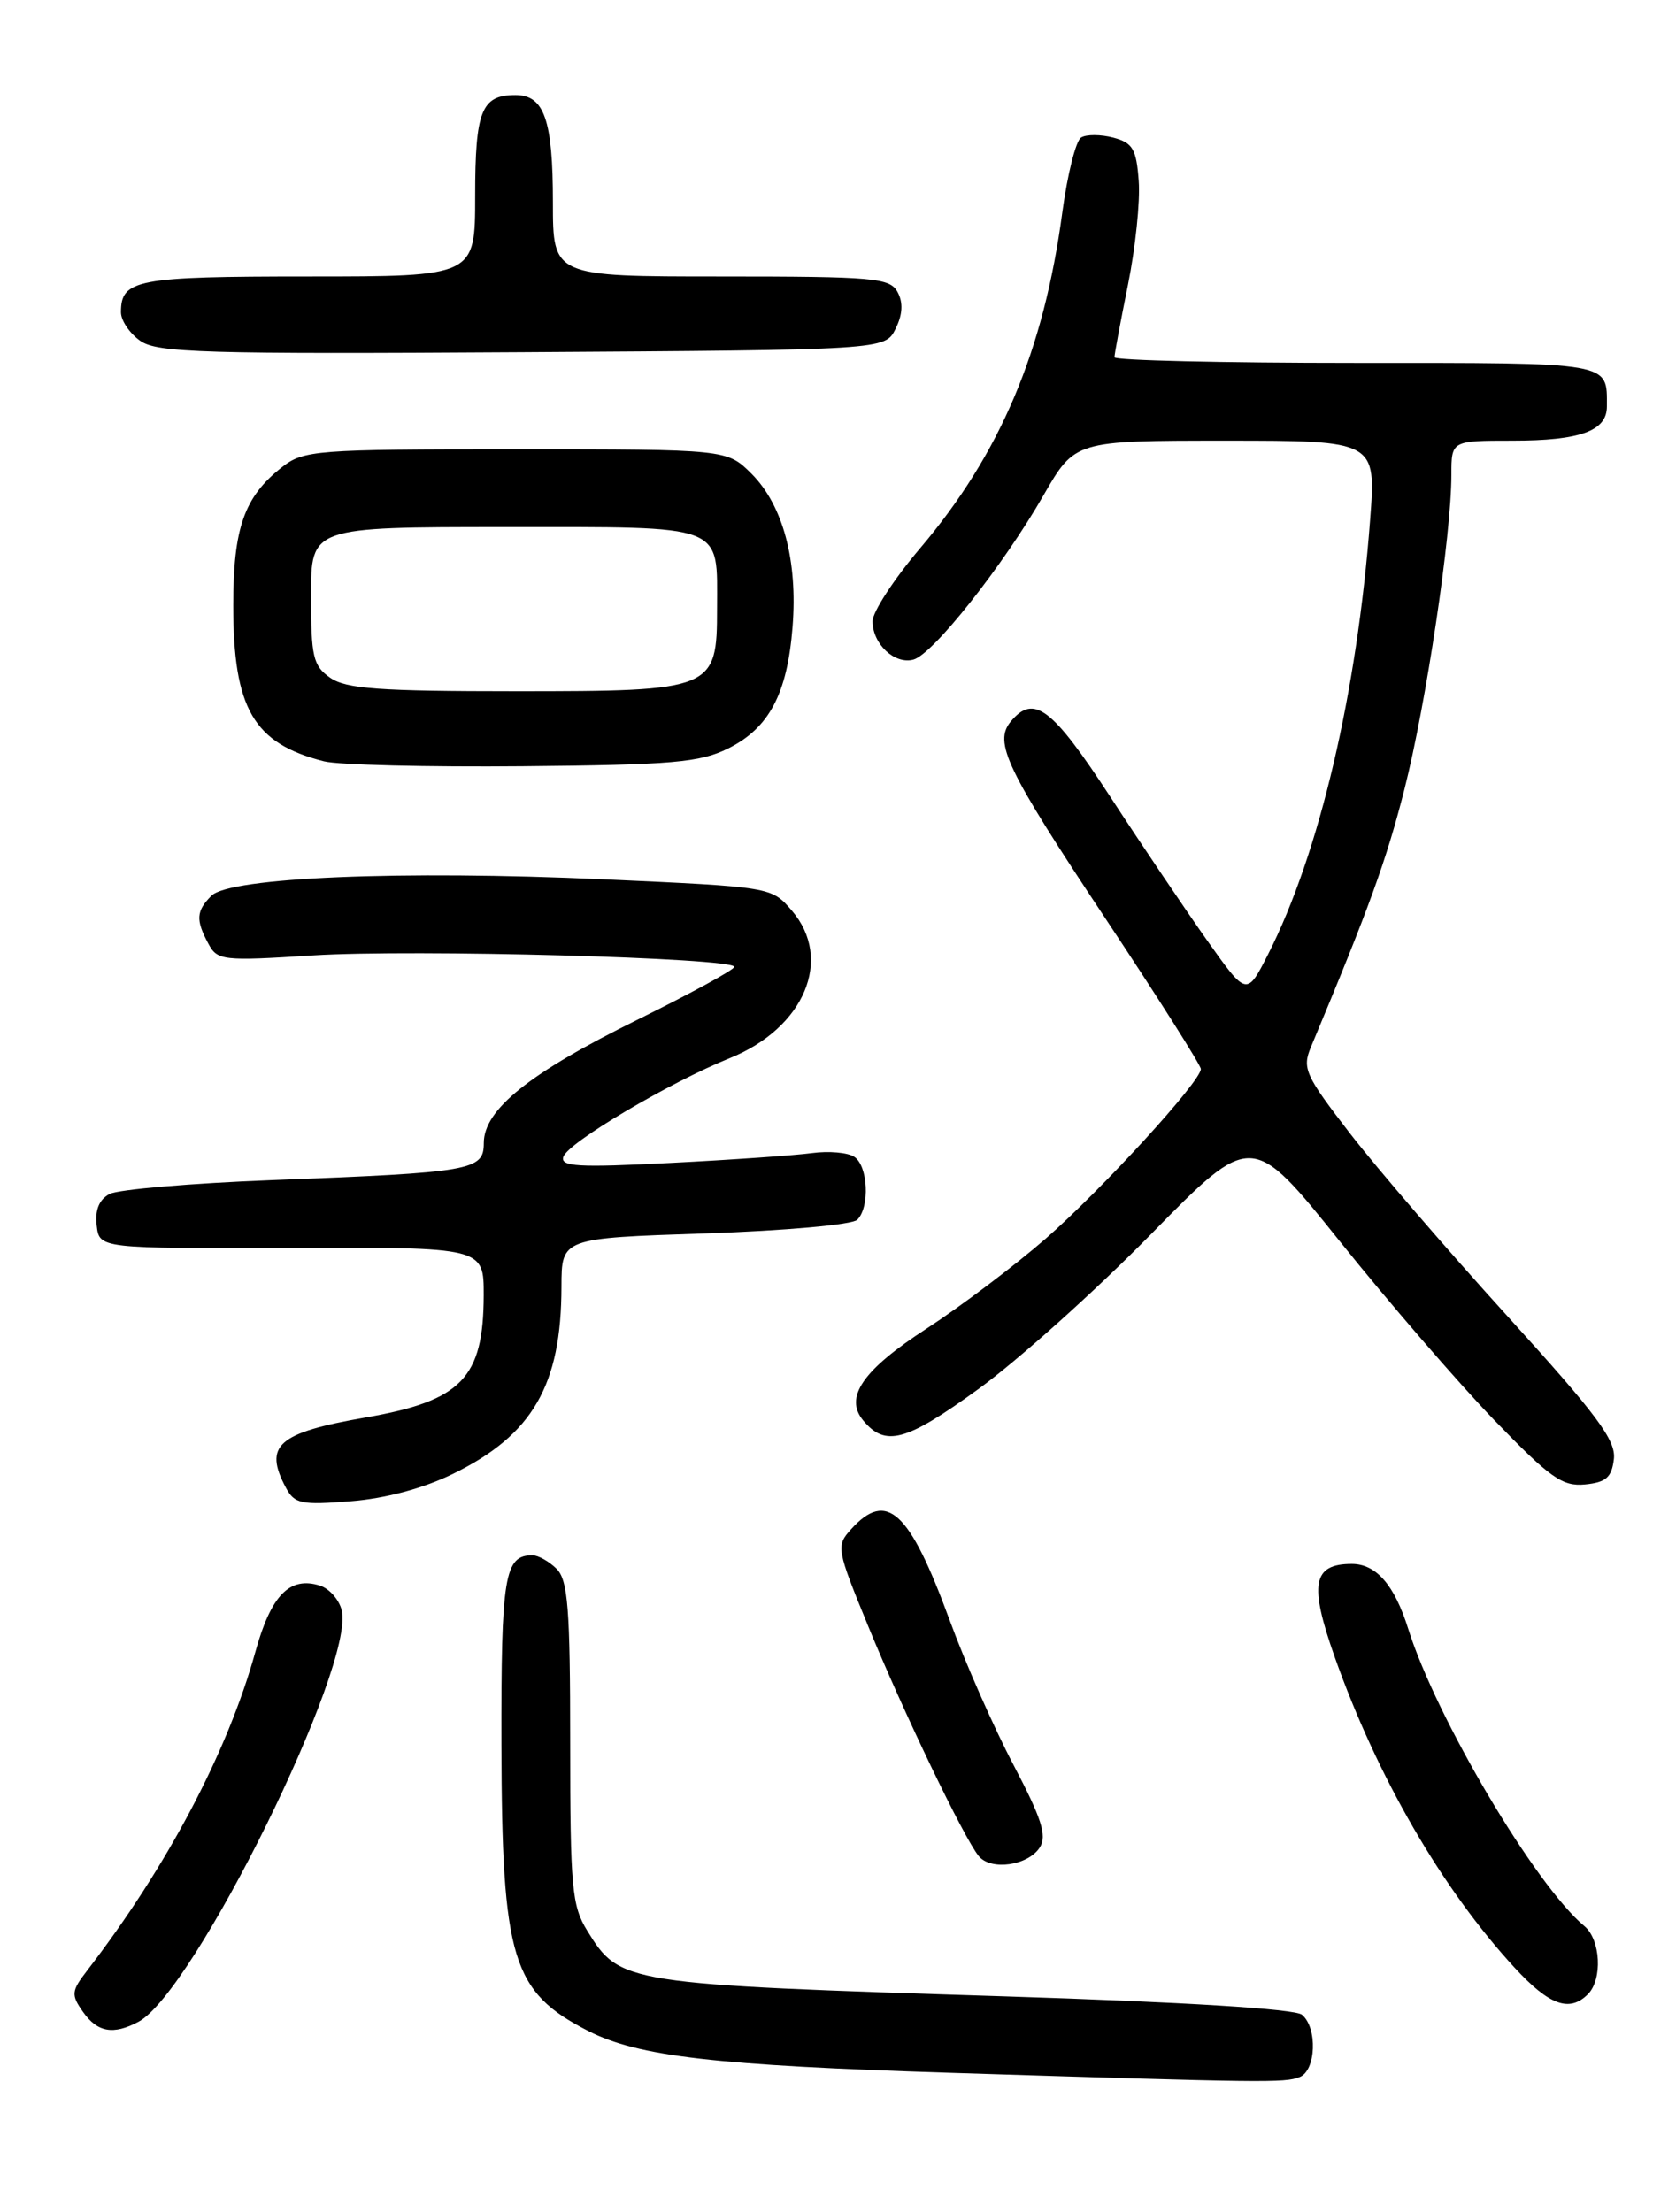 <?xml version="1.0" encoding="UTF-8" standalone="no"?>
<!DOCTYPE svg PUBLIC "-//W3C//DTD SVG 1.1//EN" "http://www.w3.org/Graphics/SVG/1.1/DTD/svg11.dtd" >
<svg xmlns="http://www.w3.org/2000/svg" xmlns:xlink="http://www.w3.org/1999/xlink" version="1.1" viewBox="0 0 194 256">
 <g >
 <path fill="currentColor"
d=" M 150.42 240.39 C 152.34 239.66 152.53 234.69 150.70 233.17 C 149.90 232.50 136.96 231.70 116.45 231.05 C 72.12 229.65 71.76 229.59 67.98 223.46 C 66.19 220.58 66.00 218.44 66.00 201.70 C 66.00 186.16 65.74 182.89 64.43 181.57 C 63.56 180.71 62.30 180.00 61.63 180.00 C 58.39 180.00 58.00 182.36 58.04 201.95 C 58.10 226.73 59.26 230.54 68.11 235.06 C 73.88 238.00 82.81 239.03 110.00 239.89 C 146.59 241.04 148.67 241.07 150.42 240.39 Z  M 16.04 233.98 C 22.48 230.53 41.15 192.71 39.55 186.35 C 39.25 185.13 38.11 183.85 37.04 183.51 C 33.53 182.40 31.37 184.61 29.55 191.21 C 26.34 202.78 19.33 216.06 10.07 228.08 C 8.26 230.43 8.21 230.86 9.60 232.83 C 11.26 235.21 13.12 235.54 16.04 233.98 Z  M 183.80 230.80 C 185.52 229.08 185.28 224.48 183.40 222.92 C 177.72 218.20 166.25 198.85 163.00 188.50 C 161.41 183.43 159.29 181.00 156.47 181.00 C 151.94 181.00 151.51 183.34 154.49 191.76 C 159.41 205.65 166.93 218.63 175.33 227.74 C 179.34 232.09 181.67 232.93 183.80 230.80 Z  M 120.37 213.79 C 121.21 212.45 120.56 210.44 117.33 204.29 C 115.07 200.01 111.73 192.45 109.92 187.50 C 105.27 174.83 102.65 172.41 98.51 176.99 C 96.76 178.92 96.83 179.27 100.51 188.24 C 104.57 198.15 111.55 212.66 113.28 214.80 C 114.68 216.54 119.03 215.92 120.37 213.79 Z  M 52.46 170.56 C 61.65 166.06 64.98 160.31 64.99 148.90 C 65.00 143.30 65.00 143.30 81.60 142.75 C 90.82 142.44 98.66 141.74 99.23 141.17 C 100.71 139.69 100.48 134.92 98.88 133.88 C 98.12 133.38 95.92 133.19 94.00 133.45 C 92.08 133.71 84.71 134.23 77.62 134.59 C 66.92 135.14 64.83 135.02 65.21 133.88 C 65.75 132.23 77.49 125.28 84.48 122.46 C 93.12 118.97 96.48 110.99 91.65 105.38 C 89.30 102.65 89.30 102.65 69.90 101.77 C 46.45 100.71 26.60 101.54 24.47 103.67 C 22.71 105.43 22.64 106.46 24.11 109.20 C 25.16 111.17 25.75 111.24 36.25 110.57 C 47.80 109.84 85.01 110.85 84.99 111.90 C 84.99 112.23 79.96 114.97 73.82 118.00 C 61.30 124.17 56.00 128.41 56.00 132.28 C 56.00 135.46 54.70 135.69 31.50 136.58 C 22.15 136.94 13.69 137.66 12.69 138.18 C 11.48 138.82 10.98 140.02 11.19 141.82 C 11.50 144.50 11.50 144.50 33.75 144.42 C 56.00 144.35 56.00 144.35 55.99 149.92 C 55.96 159.51 53.43 162.12 42.32 164.05 C 32.14 165.82 30.48 167.29 33.10 172.19 C 34.09 174.04 34.88 174.20 40.61 173.74 C 44.65 173.42 49.02 172.25 52.46 170.56 Z  M 186.81 168.86 C 187.06 166.69 184.86 163.74 174.52 152.36 C 167.59 144.74 159.38 135.21 156.27 131.18 C 151.07 124.45 150.71 123.64 151.74 121.18 C 158.51 105.00 160.47 99.59 162.57 91.33 C 165.09 81.39 168.00 61.90 168.00 54.95 C 168.00 51.00 168.00 51.00 175.07 51.00 C 182.90 51.00 186.00 49.88 186.00 47.05 C 186.00 41.85 186.85 42.00 156.89 42.00 C 141.55 42.00 129.00 41.71 129.00 41.35 C 129.00 40.99 129.70 37.23 130.56 32.98 C 131.42 28.74 131.99 23.32 131.81 20.95 C 131.54 17.25 131.12 16.53 128.87 15.93 C 127.42 15.55 125.74 15.54 125.14 15.92 C 124.53 16.29 123.56 20.17 122.97 24.55 C 120.82 40.63 115.79 52.51 106.49 63.47 C 103.47 67.03 101.00 70.82 101.00 71.90 C 101.00 74.54 103.56 76.93 105.73 76.34 C 107.99 75.73 116.09 65.50 120.79 57.32 C 124.43 51.00 124.43 51.00 141.86 51.00 C 159.29 51.00 159.29 51.00 158.59 60.20 C 157.08 80.17 152.72 98.76 146.80 110.41 C 144.31 115.30 144.31 115.30 139.77 108.90 C 137.28 105.38 132.22 97.89 128.54 92.25 C 121.78 81.89 119.67 80.29 117.01 83.49 C 114.99 85.92 116.44 88.96 127.99 106.35 C 134.05 115.47 139.00 123.29 139.00 123.72 C 138.99 125.17 127.54 137.68 121.00 143.39 C 117.42 146.50 111.23 151.18 107.23 153.78 C 99.85 158.57 97.69 161.72 99.92 164.40 C 102.48 167.49 104.87 166.84 113.21 160.79 C 117.77 157.49 126.76 149.43 133.19 142.88 C 144.89 130.96 144.89 130.96 155.14 143.73 C 160.77 150.75 168.77 160.01 172.91 164.30 C 179.44 171.06 180.84 172.05 183.47 171.80 C 185.91 171.56 186.56 170.98 186.81 168.86 Z  M 84.29 86.62 C 89.03 84.26 91.13 80.30 91.74 72.55 C 92.35 64.89 90.63 58.48 87.00 54.84 C 84.15 52.00 84.15 52.00 59.71 52.00 C 36.44 52.00 35.14 52.10 32.61 54.09 C 28.27 57.51 27.00 61.11 27.00 70.05 C 27.00 82.02 29.34 86.04 37.50 88.11 C 39.15 88.53 49.50 88.78 60.50 88.68 C 77.85 88.52 81.00 88.25 84.29 86.62 Z  M 103.66 38.06 C 104.48 36.41 104.56 35.04 103.90 33.81 C 103.01 32.16 101.24 32.00 83.46 32.00 C 64.00 32.00 64.00 32.00 64.00 23.43 C 64.00 13.87 63.00 11.00 59.66 11.00 C 55.72 11.00 55.00 12.82 55.00 22.70 C 55.00 32.00 55.00 32.00 35.70 32.00 C 15.79 32.00 14.00 32.34 14.00 36.14 C 14.00 37.10 15.01 38.59 16.24 39.45 C 18.20 40.83 23.68 40.99 60.46 40.76 C 102.44 40.50 102.44 40.50 103.66 38.06 Z  M 38.22 78.44 C 36.24 77.06 36.00 76.02 36.00 68.94 C 36.00 61.00 36.00 61.00 58.46 61.00 C 84.23 61.00 83.00 60.53 83.00 70.43 C 83.00 79.85 82.63 80.00 59.72 80.00 C 43.89 80.00 40.05 79.72 38.22 78.44 Z "/>
</g>
</svg>